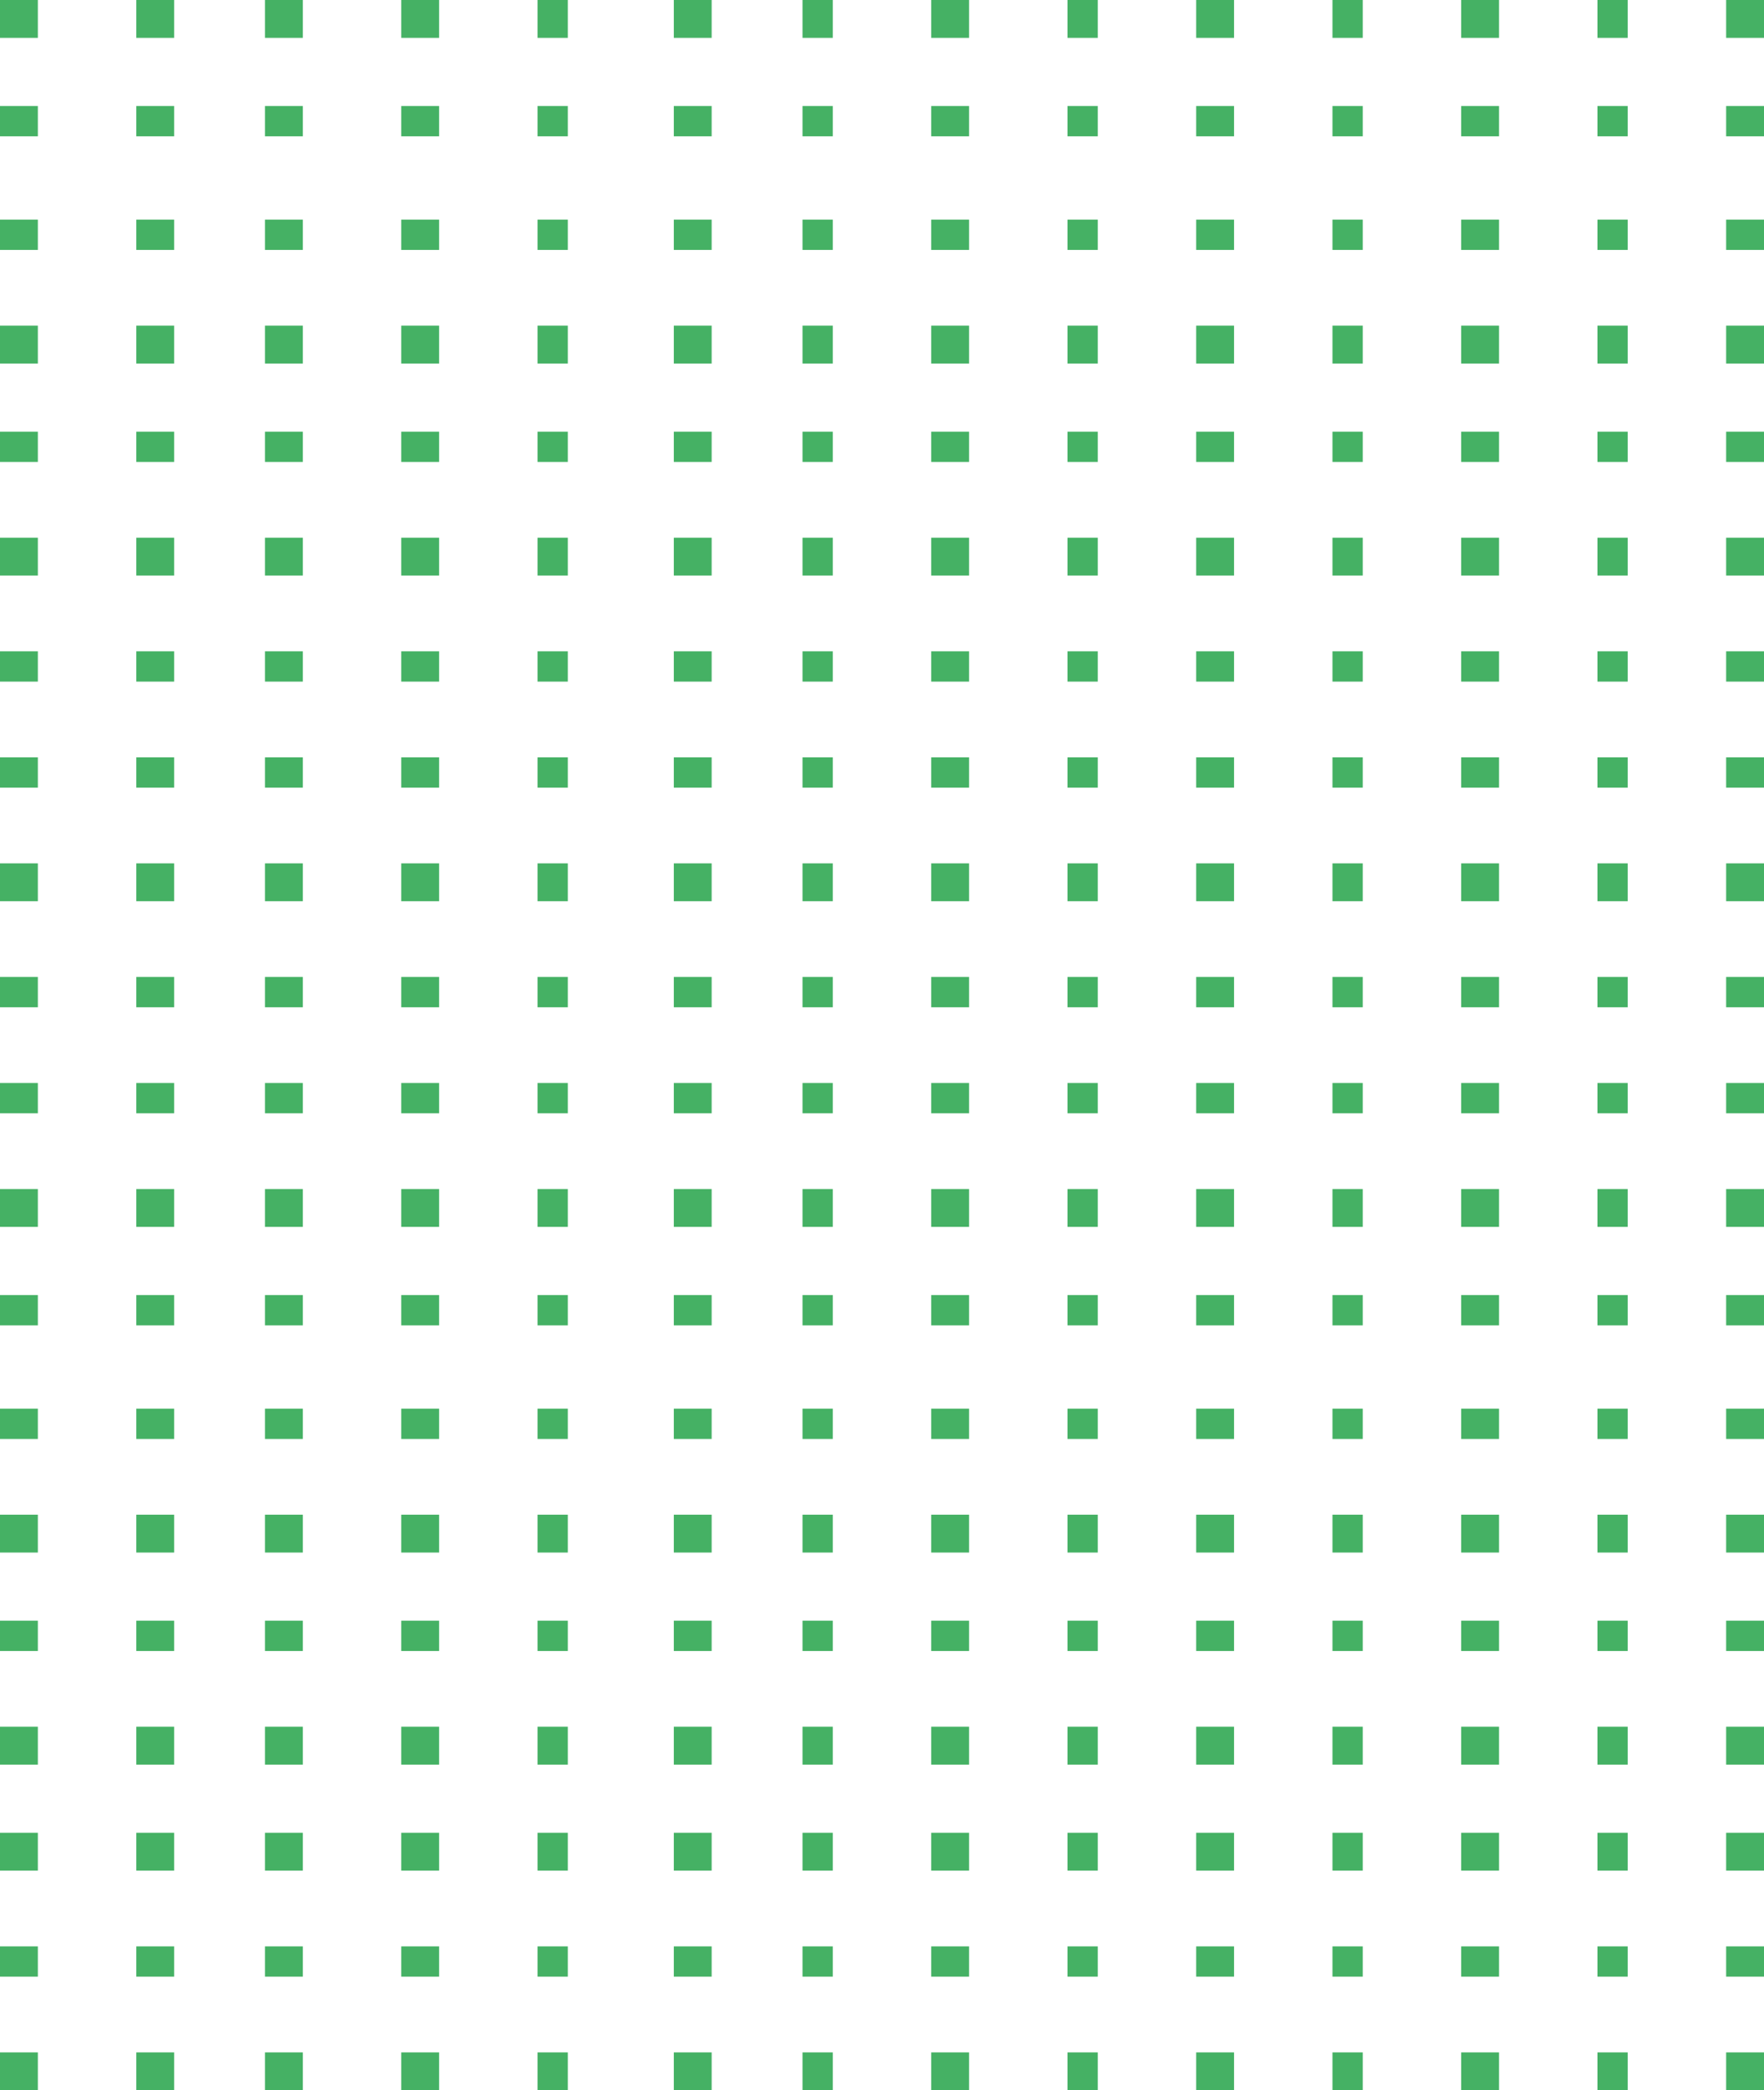 <svg xmlns="http://www.w3.org/2000/svg" width="233" height="276" viewBox="0 0 233 276">
  <g id="Group_269" data-name="Group 269" transform="translate(0.409)">
    <g id="Group_97" data-name="Group 97" transform="translate(0 0)">
      <rect id="Rectangle_86" data-name="Rectangle 86" width="5" height="5" transform="translate(227.591)" fill="#45b164"/>
      <rect id="Rectangle_87" data-name="Rectangle 87" width="4" height="5" transform="translate(210.591)" fill="#45b164"/>
      <rect id="Rectangle_88" data-name="Rectangle 88" width="5" height="5" transform="translate(192.591)" fill="#45b164"/>
      <rect id="Rectangle_89" data-name="Rectangle 89" width="4" height="5" transform="translate(175.591)" fill="#45b164"/>
      <rect id="Rectangle_90" data-name="Rectangle 90" width="5" height="5" transform="translate(157.591)" fill="#45b164"/>
      <rect id="Rectangle_91" data-name="Rectangle 91" width="4" height="5" transform="translate(140.591)" fill="#45b164"/>
      <rect id="Rectangle_92" data-name="Rectangle 92" width="5" height="5" transform="translate(122.591)" fill="#45b164"/>
      <rect id="Rectangle_93" data-name="Rectangle 93" width="4" height="5" transform="translate(105.591)" fill="#45b164"/>
      <rect id="Rectangle_94" data-name="Rectangle 94" width="5" height="5" transform="translate(88.591)" fill="#45b164"/>
      <rect id="Rectangle_95" data-name="Rectangle 95" width="4" height="5" transform="translate(70.591)" fill="#45b164"/>
      <rect id="Rectangle_96" data-name="Rectangle 96" width="5" height="5" transform="translate(52.591)" fill="#45b164"/>
      <rect id="Rectangle_97" data-name="Rectangle 97" width="5" height="5" transform="translate(34.591)" fill="#45b164"/>
      <rect id="Rectangle_98" data-name="Rectangle 98" width="5" height="5" transform="translate(17.591)" fill="#45b164"/>
      <rect id="Rectangle_99" data-name="Rectangle 99" width="5" height="5" transform="translate(-0.409)" fill="#45b164"/>
    </g>
    <g id="Group_106" data-name="Group 106" transform="translate(0 70.892)">
      <rect id="Rectangle_86-2" data-name="Rectangle 86" width="5" height="5" transform="translate(227.591 0.108)" fill="#45b164"/>
      <rect id="Rectangle_87-2" data-name="Rectangle 87" width="4" height="5" transform="translate(210.591 0.108)" fill="#45b164"/>
      <rect id="Rectangle_88-2" data-name="Rectangle 88" width="5" height="5" transform="translate(192.591 0.108)" fill="#45b164"/>
      <rect id="Rectangle_89-2" data-name="Rectangle 89" width="4" height="5" transform="translate(175.591 0.108)" fill="#45b164"/>
      <rect id="Rectangle_90-2" data-name="Rectangle 90" width="5" height="5" transform="translate(157.591 0.108)" fill="#45b164"/>
      <rect id="Rectangle_91-2" data-name="Rectangle 91" width="4" height="5" transform="translate(140.591 0.108)" fill="#45b164"/>
      <rect id="Rectangle_92-2" data-name="Rectangle 92" width="5" height="5" transform="translate(122.591 0.108)" fill="#45b164"/>
      <rect id="Rectangle_93-2" data-name="Rectangle 93" width="4" height="5" transform="translate(105.591 0.108)" fill="#45b164"/>
      <rect id="Rectangle_94-2" data-name="Rectangle 94" width="5" height="5" transform="translate(88.591 0.108)" fill="#45b164"/>
      <rect id="Rectangle_95-2" data-name="Rectangle 95" width="4" height="5" transform="translate(70.591 0.108)" fill="#45b164"/>
      <rect id="Rectangle_96-2" data-name="Rectangle 96" width="5" height="5" transform="translate(52.591 0.108)" fill="#45b164"/>
      <rect id="Rectangle_97-2" data-name="Rectangle 97" width="5" height="5" transform="translate(34.591 0.108)" fill="#45b164"/>
      <rect id="Rectangle_98-2" data-name="Rectangle 98" width="5" height="5" transform="translate(17.591 0.108)" fill="#45b164"/>
      <rect id="Rectangle_99-2" data-name="Rectangle 99" width="5" height="5" transform="translate(-0.409 0.108)" fill="#45b164"/>
    </g>
    <g id="Group_111" data-name="Group 111" transform="translate(0 142.581)">
      <rect id="Rectangle_86-3" data-name="Rectangle 86" width="5" height="4" transform="translate(227.591 0.419)" fill="#45b164"/>
      <rect id="Rectangle_87-3" data-name="Rectangle 87" width="4" height="4" transform="translate(210.591 0.419)" fill="#45b164"/>
      <rect id="Rectangle_88-3" data-name="Rectangle 88" width="5" height="4" transform="translate(192.591 0.419)" fill="#45b164"/>
      <rect id="Rectangle_89-3" data-name="Rectangle 89" width="4" height="4" transform="translate(175.591 0.419)" fill="#45b164"/>
      <rect id="Rectangle_90-3" data-name="Rectangle 90" width="5" height="4" transform="translate(157.591 0.419)" fill="#45b164"/>
      <rect id="Rectangle_91-3" data-name="Rectangle 91" width="4" height="4" transform="translate(140.591 0.419)" fill="#45b164"/>
      <rect id="Rectangle_92-3" data-name="Rectangle 92" width="5" height="4" transform="translate(122.591 0.419)" fill="#45b164"/>
      <rect id="Rectangle_93-3" data-name="Rectangle 93" width="4" height="4" transform="translate(105.591 0.419)" fill="#45b164"/>
      <rect id="Rectangle_94-3" data-name="Rectangle 94" width="5" height="4" transform="translate(88.591 0.419)" fill="#45b164"/>
      <rect id="Rectangle_95-3" data-name="Rectangle 95" width="4" height="4" transform="translate(70.591 0.419)" fill="#45b164"/>
      <rect id="Rectangle_96-3" data-name="Rectangle 96" width="5" height="4" transform="translate(52.591 0.419)" fill="#45b164"/>
      <rect id="Rectangle_97-3" data-name="Rectangle 97" width="5" height="4" transform="translate(34.591 0.419)" fill="#45b164"/>
      <rect id="Rectangle_98-3" data-name="Rectangle 98" width="5" height="4" transform="translate(17.591 0.419)" fill="#45b164"/>
      <rect id="Rectangle_99-3" data-name="Rectangle 99" width="5" height="4" transform="translate(-0.409 0.419)" fill="#45b164"/>
    </g>
    <g id="Group_116" data-name="Group 116" transform="translate(0 214.27)">
      <rect id="Rectangle_86-4" data-name="Rectangle 86" width="5" height="4" transform="translate(227.591 -0.27)" fill="#45b164"/>
      <rect id="Rectangle_87-4" data-name="Rectangle 87" width="4" height="4" transform="translate(210.591 -0.27)" fill="#45b164"/>
      <rect id="Rectangle_88-4" data-name="Rectangle 88" width="5" height="4" transform="translate(192.591 -0.27)" fill="#45b164"/>
      <rect id="Rectangle_89-4" data-name="Rectangle 89" width="4" height="4" transform="translate(175.591 -0.27)" fill="#45b164"/>
      <rect id="Rectangle_90-4" data-name="Rectangle 90" width="5" height="4" transform="translate(157.591 -0.27)" fill="#45b164"/>
      <rect id="Rectangle_91-4" data-name="Rectangle 91" width="4" height="4" transform="translate(140.591 -0.27)" fill="#45b164"/>
      <rect id="Rectangle_92-4" data-name="Rectangle 92" width="5" height="4" transform="translate(122.591 -0.27)" fill="#45b164"/>
      <rect id="Rectangle_93-4" data-name="Rectangle 93" width="4" height="4" transform="translate(105.591 -0.27)" fill="#45b164"/>
      <rect id="Rectangle_94-4" data-name="Rectangle 94" width="5" height="4" transform="translate(88.591 -0.27)" fill="#45b164"/>
      <rect id="Rectangle_95-4" data-name="Rectangle 95" width="4" height="4" transform="translate(70.591 -0.27)" fill="#45b164"/>
      <rect id="Rectangle_96-4" data-name="Rectangle 96" width="5" height="4" transform="translate(52.591 -0.27)" fill="#45b164"/>
      <rect id="Rectangle_97-4" data-name="Rectangle 97" width="5" height="4" transform="translate(34.591 -0.27)" fill="#45b164"/>
      <rect id="Rectangle_98-4" data-name="Rectangle 98" width="5" height="4" transform="translate(17.591 -0.27)" fill="#45b164"/>
      <rect id="Rectangle_99-4" data-name="Rectangle 99" width="5" height="4" transform="translate(-0.409 -0.27)" fill="#45b164"/>
    </g>
    <g id="Group_98" data-name="Group 98" transform="translate(0 14.338)">
      <rect id="Rectangle_86-5" data-name="Rectangle 86" width="5" height="4" transform="translate(227.591 -0.338)" fill="#45b164"/>
      <rect id="Rectangle_87-5" data-name="Rectangle 87" width="4" height="4" transform="translate(210.591 -0.338)" fill="#45b164"/>
      <rect id="Rectangle_88-5" data-name="Rectangle 88" width="5" height="4" transform="translate(192.591 -0.338)" fill="#45b164"/>
      <rect id="Rectangle_89-5" data-name="Rectangle 89" width="4" height="4" transform="translate(175.591 -0.338)" fill="#45b164"/>
      <rect id="Rectangle_90-5" data-name="Rectangle 90" width="5" height="4" transform="translate(157.591 -0.338)" fill="#45b164"/>
      <rect id="Rectangle_91-5" data-name="Rectangle 91" width="4" height="4" transform="translate(140.591 -0.338)" fill="#45b164"/>
      <rect id="Rectangle_92-5" data-name="Rectangle 92" width="5" height="4" transform="translate(122.591 -0.338)" fill="#45b164"/>
      <rect id="Rectangle_93-5" data-name="Rectangle 93" width="4" height="4" transform="translate(105.591 -0.338)" fill="#45b164"/>
      <rect id="Rectangle_94-5" data-name="Rectangle 94" width="5" height="4" transform="translate(88.591 -0.338)" fill="#45b164"/>
      <rect id="Rectangle_95-5" data-name="Rectangle 95" width="4" height="4" transform="translate(70.591 -0.338)" fill="#45b164"/>
      <rect id="Rectangle_96-5" data-name="Rectangle 96" width="5" height="4" transform="translate(52.591 -0.338)" fill="#45b164"/>
      <rect id="Rectangle_97-5" data-name="Rectangle 97" width="5" height="4" transform="translate(34.591 -0.338)" fill="#45b164"/>
      <rect id="Rectangle_98-5" data-name="Rectangle 98" width="5" height="4" transform="translate(17.591 -0.338)" fill="#45b164"/>
      <rect id="Rectangle_99-5" data-name="Rectangle 99" width="5" height="4" transform="translate(-0.409 -0.338)" fill="#45b164"/>
    </g>
    <g id="Group_105" data-name="Group 105" transform="translate(0 86.027)">
      <rect id="Rectangle_86-6" data-name="Rectangle 86" width="5" height="4" transform="translate(227.591 -0.027)" fill="#45b164"/>
      <rect id="Rectangle_87-6" data-name="Rectangle 87" width="4" height="4" transform="translate(210.591 -0.027)" fill="#45b164"/>
      <rect id="Rectangle_88-6" data-name="Rectangle 88" width="5" height="4" transform="translate(192.591 -0.027)" fill="#45b164"/>
      <rect id="Rectangle_89-6" data-name="Rectangle 89" width="4" height="4" transform="translate(175.591 -0.027)" fill="#45b164"/>
      <rect id="Rectangle_90-6" data-name="Rectangle 90" width="5" height="4" transform="translate(157.591 -0.027)" fill="#45b164"/>
      <rect id="Rectangle_91-6" data-name="Rectangle 91" width="4" height="4" transform="translate(140.591 -0.027)" fill="#45b164"/>
      <rect id="Rectangle_92-6" data-name="Rectangle 92" width="5" height="4" transform="translate(122.591 -0.027)" fill="#45b164"/>
      <rect id="Rectangle_93-6" data-name="Rectangle 93" width="4" height="4" transform="translate(105.591 -0.027)" fill="#45b164"/>
      <rect id="Rectangle_94-6" data-name="Rectangle 94" width="5" height="4" transform="translate(88.591 -0.027)" fill="#45b164"/>
      <rect id="Rectangle_95-6" data-name="Rectangle 95" width="4" height="4" transform="translate(70.591 -0.027)" fill="#45b164"/>
      <rect id="Rectangle_96-6" data-name="Rectangle 96" width="5" height="4" transform="translate(52.591 -0.027)" fill="#45b164"/>
      <rect id="Rectangle_97-6" data-name="Rectangle 97" width="5" height="4" transform="translate(34.591 -0.027)" fill="#45b164"/>
      <rect id="Rectangle_98-6" data-name="Rectangle 98" width="5" height="4" transform="translate(17.591 -0.027)" fill="#45b164"/>
      <rect id="Rectangle_99-6" data-name="Rectangle 99" width="5" height="4" transform="translate(-0.409 -0.027)" fill="#45b164"/>
    </g>
    <g id="Group_110" data-name="Group 110" transform="translate(0 156.919)">
      <rect id="Rectangle_86-7" data-name="Rectangle 86" width="5" height="5" transform="translate(227.591 0.081)" fill="#45b164"/>
      <rect id="Rectangle_87-7" data-name="Rectangle 87" width="4" height="5" transform="translate(210.591 0.081)" fill="#45b164"/>
      <rect id="Rectangle_88-7" data-name="Rectangle 88" width="5" height="5" transform="translate(192.591 0.081)" fill="#45b164"/>
      <rect id="Rectangle_89-7" data-name="Rectangle 89" width="4" height="5" transform="translate(175.591 0.081)" fill="#45b164"/>
      <rect id="Rectangle_90-7" data-name="Rectangle 90" width="5" height="5" transform="translate(157.591 0.081)" fill="#45b164"/>
      <rect id="Rectangle_91-7" data-name="Rectangle 91" width="4" height="5" transform="translate(140.591 0.081)" fill="#45b164"/>
      <rect id="Rectangle_92-7" data-name="Rectangle 92" width="5" height="5" transform="translate(122.591 0.081)" fill="#45b164"/>
      <rect id="Rectangle_93-7" data-name="Rectangle 93" width="4" height="5" transform="translate(105.591 0.081)" fill="#45b164"/>
      <rect id="Rectangle_94-7" data-name="Rectangle 94" width="5" height="5" transform="translate(88.591 0.081)" fill="#45b164"/>
      <rect id="Rectangle_95-7" data-name="Rectangle 95" width="4" height="5" transform="translate(70.591 0.081)" fill="#45b164"/>
      <rect id="Rectangle_96-7" data-name="Rectangle 96" width="5" height="5" transform="translate(52.591 0.081)" fill="#45b164"/>
      <rect id="Rectangle_97-7" data-name="Rectangle 97" width="5" height="5" transform="translate(34.591 0.081)" fill="#45b164"/>
      <rect id="Rectangle_98-7" data-name="Rectangle 98" width="5" height="5" transform="translate(17.591 0.081)" fill="#45b164"/>
      <rect id="Rectangle_99-7" data-name="Rectangle 99" width="5" height="5" transform="translate(-0.409 0.081)" fill="#45b164"/>
    </g>
    <g id="Group_115" data-name="Group 115" transform="translate(0 227.811)">
      <rect id="Rectangle_86-8" data-name="Rectangle 86" width="5" height="5" transform="translate(227.591 0.189)" fill="#45b164"/>
      <rect id="Rectangle_87-8" data-name="Rectangle 87" width="4" height="5" transform="translate(210.591 0.189)" fill="#45b164"/>
      <rect id="Rectangle_88-8" data-name="Rectangle 88" width="5" height="5" transform="translate(192.591 0.189)" fill="#45b164"/>
      <rect id="Rectangle_89-8" data-name="Rectangle 89" width="4" height="5" transform="translate(175.591 0.189)" fill="#45b164"/>
      <rect id="Rectangle_90-8" data-name="Rectangle 90" width="5" height="5" transform="translate(157.591 0.189)" fill="#45b164"/>
      <rect id="Rectangle_91-8" data-name="Rectangle 91" width="4" height="5" transform="translate(140.591 0.189)" fill="#45b164"/>
      <rect id="Rectangle_92-8" data-name="Rectangle 92" width="5" height="5" transform="translate(122.591 0.189)" fill="#45b164"/>
      <rect id="Rectangle_93-8" data-name="Rectangle 93" width="4" height="5" transform="translate(105.591 0.189)" fill="#45b164"/>
      <rect id="Rectangle_94-8" data-name="Rectangle 94" width="5" height="5" transform="translate(88.591 0.189)" fill="#45b164"/>
      <rect id="Rectangle_95-8" data-name="Rectangle 95" width="4" height="5" transform="translate(70.591 0.189)" fill="#45b164"/>
      <rect id="Rectangle_96-8" data-name="Rectangle 96" width="5" height="5" transform="translate(52.591 0.189)" fill="#45b164"/>
      <rect id="Rectangle_97-8" data-name="Rectangle 97" width="5" height="5" transform="translate(34.591 0.189)" fill="#45b164"/>
      <rect id="Rectangle_98-8" data-name="Rectangle 98" width="5" height="5" transform="translate(17.591 0.189)" fill="#45b164"/>
      <rect id="Rectangle_99-8" data-name="Rectangle 99" width="5" height="5" transform="translate(-0.409 0.189)" fill="#45b164"/>
    </g>
    <g id="Group_99" data-name="Group 99" transform="translate(0 28.676)">
      <rect id="Rectangle_86-9" data-name="Rectangle 86" width="5" height="4" transform="translate(227.591 0.324)" fill="#45b164"/>
      <rect id="Rectangle_87-9" data-name="Rectangle 87" width="4" height="4" transform="translate(210.591 0.324)" fill="#45b164"/>
      <rect id="Rectangle_88-9" data-name="Rectangle 88" width="5" height="4" transform="translate(192.591 0.324)" fill="#45b164"/>
      <rect id="Rectangle_89-9" data-name="Rectangle 89" width="4" height="4" transform="translate(175.591 0.324)" fill="#45b164"/>
      <rect id="Rectangle_90-9" data-name="Rectangle 90" width="5" height="4" transform="translate(157.591 0.324)" fill="#45b164"/>
      <rect id="Rectangle_91-9" data-name="Rectangle 91" width="4" height="4" transform="translate(140.591 0.324)" fill="#45b164"/>
      <rect id="Rectangle_92-9" data-name="Rectangle 92" width="5" height="4" transform="translate(122.591 0.324)" fill="#45b164"/>
      <rect id="Rectangle_93-9" data-name="Rectangle 93" width="4" height="4" transform="translate(105.591 0.324)" fill="#45b164"/>
      <rect id="Rectangle_94-9" data-name="Rectangle 94" width="5" height="4" transform="translate(88.591 0.324)" fill="#45b164"/>
      <rect id="Rectangle_95-9" data-name="Rectangle 95" width="4" height="4" transform="translate(70.591 0.324)" fill="#45b164"/>
      <rect id="Rectangle_96-9" data-name="Rectangle 96" width="5" height="4" transform="translate(52.591 0.324)" fill="#45b164"/>
      <rect id="Rectangle_97-9" data-name="Rectangle 97" width="5" height="4" transform="translate(34.591 0.324)" fill="#45b164"/>
      <rect id="Rectangle_98-9" data-name="Rectangle 98" width="5" height="4" transform="translate(17.591 0.324)" fill="#45b164"/>
      <rect id="Rectangle_99-9" data-name="Rectangle 99" width="5" height="4" transform="translate(-0.409 0.324)" fill="#45b164"/>
    </g>
    <g id="Group_104" data-name="Group 104" transform="translate(0 100.364)">
      <rect id="Rectangle_86-10" data-name="Rectangle 86" width="5" height="4" transform="translate(227.591 -0.364)" fill="#45b164"/>
      <rect id="Rectangle_87-10" data-name="Rectangle 87" width="4" height="4" transform="translate(210.591 -0.364)" fill="#45b164"/>
      <rect id="Rectangle_88-10" data-name="Rectangle 88" width="5" height="4" transform="translate(192.591 -0.364)" fill="#45b164"/>
      <rect id="Rectangle_89-10" data-name="Rectangle 89" width="4" height="4" transform="translate(175.591 -0.364)" fill="#45b164"/>
      <rect id="Rectangle_90-10" data-name="Rectangle 90" width="5" height="4" transform="translate(157.591 -0.364)" fill="#45b164"/>
      <rect id="Rectangle_91-10" data-name="Rectangle 91" width="4" height="4" transform="translate(140.591 -0.364)" fill="#45b164"/>
      <rect id="Rectangle_92-10" data-name="Rectangle 92" width="5" height="4" transform="translate(122.591 -0.364)" fill="#45b164"/>
      <rect id="Rectangle_93-10" data-name="Rectangle 93" width="4" height="4" transform="translate(105.591 -0.364)" fill="#45b164"/>
      <rect id="Rectangle_94-10" data-name="Rectangle 94" width="5" height="4" transform="translate(88.591 -0.364)" fill="#45b164"/>
      <rect id="Rectangle_95-10" data-name="Rectangle 95" width="4" height="4" transform="translate(70.591 -0.364)" fill="#45b164"/>
      <rect id="Rectangle_96-10" data-name="Rectangle 96" width="5" height="4" transform="translate(52.591 -0.364)" fill="#45b164"/>
      <rect id="Rectangle_97-10" data-name="Rectangle 97" width="5" height="4" transform="translate(34.591 -0.364)" fill="#45b164"/>
      <rect id="Rectangle_98-10" data-name="Rectangle 98" width="5" height="4" transform="translate(17.591 -0.364)" fill="#45b164"/>
      <rect id="Rectangle_99-10" data-name="Rectangle 99" width="5" height="4" transform="translate(-0.409 -0.364)" fill="#45b164"/>
    </g>
    <g id="Group_109" data-name="Group 109" transform="translate(0 171.257)">
      <rect id="Rectangle_86-11" data-name="Rectangle 86" width="5" height="4" transform="translate(227.591 -0.257)" fill="#45b164"/>
      <rect id="Rectangle_87-11" data-name="Rectangle 87" width="4" height="4" transform="translate(210.591 -0.257)" fill="#45b164"/>
      <rect id="Rectangle_88-11" data-name="Rectangle 88" width="5" height="4" transform="translate(192.591 -0.257)" fill="#45b164"/>
      <rect id="Rectangle_89-11" data-name="Rectangle 89" width="4" height="4" transform="translate(175.591 -0.257)" fill="#45b164"/>
      <rect id="Rectangle_90-11" data-name="Rectangle 90" width="5" height="4" transform="translate(157.591 -0.257)" fill="#45b164"/>
      <rect id="Rectangle_91-11" data-name="Rectangle 91" width="4" height="4" transform="translate(140.591 -0.257)" fill="#45b164"/>
      <rect id="Rectangle_92-11" data-name="Rectangle 92" width="5" height="4" transform="translate(122.591 -0.257)" fill="#45b164"/>
      <rect id="Rectangle_93-11" data-name="Rectangle 93" width="4" height="4" transform="translate(105.591 -0.257)" fill="#45b164"/>
      <rect id="Rectangle_94-11" data-name="Rectangle 94" width="5" height="4" transform="translate(88.591 -0.257)" fill="#45b164"/>
      <rect id="Rectangle_95-11" data-name="Rectangle 95" width="4" height="4" transform="translate(70.591 -0.257)" fill="#45b164"/>
      <rect id="Rectangle_96-11" data-name="Rectangle 96" width="5" height="4" transform="translate(52.591 -0.257)" fill="#45b164"/>
      <rect id="Rectangle_97-11" data-name="Rectangle 97" width="5" height="4" transform="translate(34.591 -0.257)" fill="#45b164"/>
      <rect id="Rectangle_98-11" data-name="Rectangle 98" width="5" height="4" transform="translate(17.591 -0.257)" fill="#45b164"/>
      <rect id="Rectangle_99-11" data-name="Rectangle 99" width="5" height="4" transform="translate(-0.409 -0.257)" fill="#45b164"/>
    </g>
    <g id="Group_114" data-name="Group 114" transform="translate(0 242.149)">
      <rect id="Rectangle_86-12" data-name="Rectangle 86" width="5" height="5" transform="translate(227.591 -0.149)" fill="#45b164"/>
      <rect id="Rectangle_87-12" data-name="Rectangle 87" width="4" height="5" transform="translate(210.591 -0.149)" fill="#45b164"/>
      <rect id="Rectangle_88-12" data-name="Rectangle 88" width="5" height="5" transform="translate(192.591 -0.149)" fill="#45b164"/>
      <rect id="Rectangle_89-12" data-name="Rectangle 89" width="4" height="5" transform="translate(175.591 -0.149)" fill="#45b164"/>
      <rect id="Rectangle_90-12" data-name="Rectangle 90" width="5" height="5" transform="translate(157.591 -0.149)" fill="#45b164"/>
      <rect id="Rectangle_91-12" data-name="Rectangle 91" width="4" height="5" transform="translate(140.591 -0.149)" fill="#45b164"/>
      <rect id="Rectangle_92-12" data-name="Rectangle 92" width="5" height="5" transform="translate(122.591 -0.149)" fill="#45b164"/>
      <rect id="Rectangle_93-12" data-name="Rectangle 93" width="4" height="5" transform="translate(105.591 -0.149)" fill="#45b164"/>
      <rect id="Rectangle_94-12" data-name="Rectangle 94" width="5" height="5" transform="translate(88.591 -0.149)" fill="#45b164"/>
      <rect id="Rectangle_95-12" data-name="Rectangle 95" width="4" height="5" transform="translate(70.591 -0.149)" fill="#45b164"/>
      <rect id="Rectangle_96-12" data-name="Rectangle 96" width="5" height="5" transform="translate(52.591 -0.149)" fill="#45b164"/>
      <rect id="Rectangle_97-12" data-name="Rectangle 97" width="5" height="5" transform="translate(34.591 -0.149)" fill="#45b164"/>
      <rect id="Rectangle_98-12" data-name="Rectangle 98" width="5" height="5" transform="translate(17.591 -0.149)" fill="#45b164"/>
      <rect id="Rectangle_99-12" data-name="Rectangle 99" width="5" height="5" transform="translate(-0.409 -0.149)" fill="#45b164"/>
    </g>
    <g id="Group_100" data-name="Group 100" transform="translate(0 43.013)">
      <rect id="Rectangle_86-13" data-name="Rectangle 86" width="5" height="5" transform="translate(227.591 -0.013)" fill="#45b164"/>
      <rect id="Rectangle_87-13" data-name="Rectangle 87" width="4" height="5" transform="translate(210.591 -0.013)" fill="#45b164"/>
      <rect id="Rectangle_88-13" data-name="Rectangle 88" width="5" height="5" transform="translate(192.591 -0.013)" fill="#45b164"/>
      <rect id="Rectangle_89-13" data-name="Rectangle 89" width="4" height="5" transform="translate(175.591 -0.013)" fill="#45b164"/>
      <rect id="Rectangle_90-13" data-name="Rectangle 90" width="5" height="5" transform="translate(157.591 -0.013)" fill="#45b164"/>
      <rect id="Rectangle_91-13" data-name="Rectangle 91" width="4" height="5" transform="translate(140.591 -0.013)" fill="#45b164"/>
      <rect id="Rectangle_92-13" data-name="Rectangle 92" width="5" height="5" transform="translate(122.591 -0.013)" fill="#45b164"/>
      <rect id="Rectangle_93-13" data-name="Rectangle 93" width="4" height="5" transform="translate(105.591 -0.013)" fill="#45b164"/>
      <rect id="Rectangle_94-13" data-name="Rectangle 94" width="5" height="5" transform="translate(88.591 -0.013)" fill="#45b164"/>
      <rect id="Rectangle_95-13" data-name="Rectangle 95" width="4" height="5" transform="translate(70.591 -0.013)" fill="#45b164"/>
      <rect id="Rectangle_96-13" data-name="Rectangle 96" width="5" height="5" transform="translate(52.591 -0.013)" fill="#45b164"/>
      <rect id="Rectangle_97-13" data-name="Rectangle 97" width="5" height="5" transform="translate(34.591 -0.013)" fill="#45b164"/>
      <rect id="Rectangle_98-13" data-name="Rectangle 98" width="5" height="5" transform="translate(17.591 -0.013)" fill="#45b164"/>
      <rect id="Rectangle_99-13" data-name="Rectangle 99" width="5" height="5" transform="translate(-0.409 -0.013)" fill="#45b164"/>
    </g>
    <g id="Group_103" data-name="Group 103" transform="translate(0 113.906)">
      <rect id="Rectangle_86-14" data-name="Rectangle 86" width="5" height="5" transform="translate(227.591 0.094)" fill="#45b164"/>
      <rect id="Rectangle_87-14" data-name="Rectangle 87" width="4" height="5" transform="translate(210.591 0.094)" fill="#45b164"/>
      <rect id="Rectangle_88-14" data-name="Rectangle 88" width="5" height="5" transform="translate(192.591 0.094)" fill="#45b164"/>
      <rect id="Rectangle_89-14" data-name="Rectangle 89" width="4" height="5" transform="translate(175.591 0.094)" fill="#45b164"/>
      <rect id="Rectangle_90-14" data-name="Rectangle 90" width="5" height="5" transform="translate(157.591 0.094)" fill="#45b164"/>
      <rect id="Rectangle_91-14" data-name="Rectangle 91" width="4" height="5" transform="translate(140.591 0.094)" fill="#45b164"/>
      <rect id="Rectangle_92-14" data-name="Rectangle 92" width="5" height="5" transform="translate(122.591 0.094)" fill="#45b164"/>
      <rect id="Rectangle_93-14" data-name="Rectangle 93" width="4" height="5" transform="translate(105.591 0.094)" fill="#45b164"/>
      <rect id="Rectangle_94-14" data-name="Rectangle 94" width="5" height="5" transform="translate(88.591 0.094)" fill="#45b164"/>
      <rect id="Rectangle_95-14" data-name="Rectangle 95" width="4" height="5" transform="translate(70.591 0.094)" fill="#45b164"/>
      <rect id="Rectangle_96-14" data-name="Rectangle 96" width="5" height="5" transform="translate(52.591 0.094)" fill="#45b164"/>
      <rect id="Rectangle_97-14" data-name="Rectangle 97" width="5" height="5" transform="translate(34.591 0.094)" fill="#45b164"/>
      <rect id="Rectangle_98-14" data-name="Rectangle 98" width="5" height="5" transform="translate(17.591 0.094)" fill="#45b164"/>
      <rect id="Rectangle_99-14" data-name="Rectangle 99" width="5" height="5" transform="translate(-0.409 0.094)" fill="#45b164"/>
    </g>
    <g id="Group_108" data-name="Group 108" transform="translate(0 185.594)">
      <rect id="Rectangle_86-15" data-name="Rectangle 86" width="5" height="4" transform="translate(227.591 0.406)" fill="#45b164"/>
      <rect id="Rectangle_87-15" data-name="Rectangle 87" width="4" height="4" transform="translate(210.591 0.406)" fill="#45b164"/>
      <rect id="Rectangle_88-15" data-name="Rectangle 88" width="5" height="4" transform="translate(192.591 0.406)" fill="#45b164"/>
      <rect id="Rectangle_89-15" data-name="Rectangle 89" width="4" height="4" transform="translate(175.591 0.406)" fill="#45b164"/>
      <rect id="Rectangle_90-15" data-name="Rectangle 90" width="5" height="4" transform="translate(157.591 0.406)" fill="#45b164"/>
      <rect id="Rectangle_91-15" data-name="Rectangle 91" width="4" height="4" transform="translate(140.591 0.406)" fill="#45b164"/>
      <rect id="Rectangle_92-15" data-name="Rectangle 92" width="5" height="4" transform="translate(122.591 0.406)" fill="#45b164"/>
      <rect id="Rectangle_93-15" data-name="Rectangle 93" width="4" height="4" transform="translate(105.591 0.406)" fill="#45b164"/>
      <rect id="Rectangle_94-15" data-name="Rectangle 94" width="5" height="4" transform="translate(88.591 0.406)" fill="#45b164"/>
      <rect id="Rectangle_95-15" data-name="Rectangle 95" width="4" height="4" transform="translate(70.591 0.406)" fill="#45b164"/>
      <rect id="Rectangle_96-15" data-name="Rectangle 96" width="5" height="4" transform="translate(52.591 0.406)" fill="#45b164"/>
      <rect id="Rectangle_97-15" data-name="Rectangle 97" width="5" height="4" transform="translate(34.591 0.406)" fill="#45b164"/>
      <rect id="Rectangle_98-15" data-name="Rectangle 98" width="5" height="4" transform="translate(17.591 0.406)" fill="#45b164"/>
      <rect id="Rectangle_99-15" data-name="Rectangle 99" width="5" height="4" transform="translate(-0.409 0.406)" fill="#45b164"/>
    </g>
    <g id="Group_113" data-name="Group 113" transform="translate(0 257.283)">
      <rect id="Rectangle_86-16" data-name="Rectangle 86" width="5" height="4" transform="translate(227.591 -0.283)" fill="#45b164"/>
      <rect id="Rectangle_87-16" data-name="Rectangle 87" width="4" height="4" transform="translate(210.591 -0.283)" fill="#45b164"/>
      <rect id="Rectangle_88-16" data-name="Rectangle 88" width="5" height="4" transform="translate(192.591 -0.283)" fill="#45b164"/>
      <rect id="Rectangle_89-16" data-name="Rectangle 89" width="4" height="4" transform="translate(175.591 -0.283)" fill="#45b164"/>
      <rect id="Rectangle_90-16" data-name="Rectangle 90" width="5" height="4" transform="translate(157.591 -0.283)" fill="#45b164"/>
      <rect id="Rectangle_91-16" data-name="Rectangle 91" width="4" height="4" transform="translate(140.591 -0.283)" fill="#45b164"/>
      <rect id="Rectangle_92-16" data-name="Rectangle 92" width="5" height="4" transform="translate(122.591 -0.283)" fill="#45b164"/>
      <rect id="Rectangle_93-16" data-name="Rectangle 93" width="4" height="4" transform="translate(105.591 -0.283)" fill="#45b164"/>
      <rect id="Rectangle_94-16" data-name="Rectangle 94" width="5" height="4" transform="translate(88.591 -0.283)" fill="#45b164"/>
      <rect id="Rectangle_95-16" data-name="Rectangle 95" width="4" height="4" transform="translate(70.591 -0.283)" fill="#45b164"/>
      <rect id="Rectangle_96-16" data-name="Rectangle 96" width="5" height="4" transform="translate(52.591 -0.283)" fill="#45b164"/>
      <rect id="Rectangle_97-16" data-name="Rectangle 97" width="5" height="4" transform="translate(34.591 -0.283)" fill="#45b164"/>
      <rect id="Rectangle_98-16" data-name="Rectangle 98" width="5" height="4" transform="translate(17.591 -0.283)" fill="#45b164"/>
      <rect id="Rectangle_99-16" data-name="Rectangle 99" width="5" height="4" transform="translate(-0.409 -0.283)" fill="#45b164"/>
    </g>
    <g id="Group_101" data-name="Group 101" transform="translate(0 57.351)">
      <rect id="Rectangle_86-17" data-name="Rectangle 86" width="5" height="4" transform="translate(227.591 -0.351)" fill="#45b164"/>
      <rect id="Rectangle_87-17" data-name="Rectangle 87" width="4" height="4" transform="translate(210.591 -0.351)" fill="#45b164"/>
      <rect id="Rectangle_88-17" data-name="Rectangle 88" width="5" height="4" transform="translate(192.591 -0.351)" fill="#45b164"/>
      <rect id="Rectangle_89-17" data-name="Rectangle 89" width="4" height="4" transform="translate(175.591 -0.351)" fill="#45b164"/>
      <rect id="Rectangle_90-17" data-name="Rectangle 90" width="5" height="4" transform="translate(157.591 -0.351)" fill="#45b164"/>
      <rect id="Rectangle_91-17" data-name="Rectangle 91" width="4" height="4" transform="translate(140.591 -0.351)" fill="#45b164"/>
      <rect id="Rectangle_92-17" data-name="Rectangle 92" width="5" height="4" transform="translate(122.591 -0.351)" fill="#45b164"/>
      <rect id="Rectangle_93-17" data-name="Rectangle 93" width="4" height="4" transform="translate(105.591 -0.351)" fill="#45b164"/>
      <rect id="Rectangle_94-17" data-name="Rectangle 94" width="5" height="4" transform="translate(88.591 -0.351)" fill="#45b164"/>
      <rect id="Rectangle_95-17" data-name="Rectangle 95" width="4" height="4" transform="translate(70.591 -0.351)" fill="#45b164"/>
      <rect id="Rectangle_96-17" data-name="Rectangle 96" width="5" height="4" transform="translate(52.591 -0.351)" fill="#45b164"/>
      <rect id="Rectangle_97-17" data-name="Rectangle 97" width="5" height="4" transform="translate(34.591 -0.351)" fill="#45b164"/>
      <rect id="Rectangle_98-17" data-name="Rectangle 98" width="5" height="4" transform="translate(17.591 -0.351)" fill="#45b164"/>
      <rect id="Rectangle_99-17" data-name="Rectangle 99" width="5" height="4" transform="translate(-0.409 -0.351)" fill="#45b164"/>
    </g>
    <g id="Group_102" data-name="Group 102" transform="translate(0 129.04)">
      <rect id="Rectangle_86-18" data-name="Rectangle 86" width="5" height="4" transform="translate(227.591 -0.04)" fill="#45b164"/>
      <rect id="Rectangle_87-18" data-name="Rectangle 87" width="4" height="4" transform="translate(210.591 -0.04)" fill="#45b164"/>
      <rect id="Rectangle_88-18" data-name="Rectangle 88" width="5" height="4" transform="translate(192.591 -0.04)" fill="#45b164"/>
      <rect id="Rectangle_89-18" data-name="Rectangle 89" width="4" height="4" transform="translate(175.591 -0.04)" fill="#45b164"/>
      <rect id="Rectangle_90-18" data-name="Rectangle 90" width="5" height="4" transform="translate(157.591 -0.04)" fill="#45b164"/>
      <rect id="Rectangle_91-18" data-name="Rectangle 91" width="4" height="4" transform="translate(140.591 -0.04)" fill="#45b164"/>
      <rect id="Rectangle_92-18" data-name="Rectangle 92" width="5" height="4" transform="translate(122.591 -0.04)" fill="#45b164"/>
      <rect id="Rectangle_93-18" data-name="Rectangle 93" width="4" height="4" transform="translate(105.591 -0.04)" fill="#45b164"/>
      <rect id="Rectangle_94-18" data-name="Rectangle 94" width="5" height="4" transform="translate(88.591 -0.04)" fill="#45b164"/>
      <rect id="Rectangle_95-18" data-name="Rectangle 95" width="4" height="4" transform="translate(70.591 -0.04)" fill="#45b164"/>
      <rect id="Rectangle_96-18" data-name="Rectangle 96" width="5" height="4" transform="translate(52.591 -0.04)" fill="#45b164"/>
      <rect id="Rectangle_97-18" data-name="Rectangle 97" width="5" height="4" transform="translate(34.591 -0.04)" fill="#45b164"/>
      <rect id="Rectangle_98-18" data-name="Rectangle 98" width="5" height="4" transform="translate(17.591 -0.04)" fill="#45b164"/>
      <rect id="Rectangle_99-18" data-name="Rectangle 99" width="5" height="4" transform="translate(-0.409 -0.04)" fill="#45b164"/>
    </g>
    <g id="Group_107" data-name="Group 107" transform="translate(0 199.932)">
      <rect id="Rectangle_86-19" data-name="Rectangle 86" width="5" height="5" transform="translate(227.591 0.068)" fill="#45b164"/>
      <rect id="Rectangle_87-19" data-name="Rectangle 87" width="4" height="5" transform="translate(210.591 0.068)" fill="#45b164"/>
      <rect id="Rectangle_88-19" data-name="Rectangle 88" width="5" height="5" transform="translate(192.591 0.068)" fill="#45b164"/>
      <rect id="Rectangle_89-19" data-name="Rectangle 89" width="4" height="5" transform="translate(175.591 0.068)" fill="#45b164"/>
      <rect id="Rectangle_90-19" data-name="Rectangle 90" width="5" height="5" transform="translate(157.591 0.068)" fill="#45b164"/>
      <rect id="Rectangle_91-19" data-name="Rectangle 91" width="4" height="5" transform="translate(140.591 0.068)" fill="#45b164"/>
      <rect id="Rectangle_92-19" data-name="Rectangle 92" width="5" height="5" transform="translate(122.591 0.068)" fill="#45b164"/>
      <rect id="Rectangle_93-19" data-name="Rectangle 93" width="4" height="5" transform="translate(105.591 0.068)" fill="#45b164"/>
      <rect id="Rectangle_94-19" data-name="Rectangle 94" width="5" height="5" transform="translate(88.591 0.068)" fill="#45b164"/>
      <rect id="Rectangle_95-19" data-name="Rectangle 95" width="4" height="5" transform="translate(70.591 0.068)" fill="#45b164"/>
      <rect id="Rectangle_96-19" data-name="Rectangle 96" width="5" height="5" transform="translate(52.591 0.068)" fill="#45b164"/>
      <rect id="Rectangle_97-19" data-name="Rectangle 97" width="5" height="5" transform="translate(34.591 0.068)" fill="#45b164"/>
      <rect id="Rectangle_98-19" data-name="Rectangle 98" width="5" height="5" transform="translate(17.591 0.068)" fill="#45b164"/>
      <rect id="Rectangle_99-19" data-name="Rectangle 99" width="5" height="5" transform="translate(-0.409 0.068)" fill="#45b164"/>
    </g>
    <g id="Group_112" data-name="Group 112" transform="translate(0 270.824)">
      <rect id="Rectangle_86-20" data-name="Rectangle 86" width="5" height="5" transform="translate(227.591 0.176)" fill="#45b164"/>
      <rect id="Rectangle_87-20" data-name="Rectangle 87" width="4" height="5" transform="translate(210.591 0.176)" fill="#45b164"/>
      <rect id="Rectangle_88-20" data-name="Rectangle 88" width="5" height="5" transform="translate(192.591 0.176)" fill="#45b164"/>
      <rect id="Rectangle_89-20" data-name="Rectangle 89" width="4" height="5" transform="translate(175.591 0.176)" fill="#45b164"/>
      <rect id="Rectangle_90-20" data-name="Rectangle 90" width="5" height="5" transform="translate(157.591 0.176)" fill="#45b164"/>
      <rect id="Rectangle_91-20" data-name="Rectangle 91" width="4" height="5" transform="translate(140.591 0.176)" fill="#45b164"/>
      <rect id="Rectangle_92-20" data-name="Rectangle 92" width="5" height="5" transform="translate(122.591 0.176)" fill="#45b164"/>
      <rect id="Rectangle_93-20" data-name="Rectangle 93" width="4" height="5" transform="translate(105.591 0.176)" fill="#45b164"/>
      <rect id="Rectangle_94-20" data-name="Rectangle 94" width="5" height="5" transform="translate(88.591 0.176)" fill="#45b164"/>
      <rect id="Rectangle_95-20" data-name="Rectangle 95" width="4" height="5" transform="translate(70.591 0.176)" fill="#45b164"/>
      <rect id="Rectangle_96-20" data-name="Rectangle 96" width="5" height="5" transform="translate(52.591 0.176)" fill="#45b164"/>
      <rect id="Rectangle_97-20" data-name="Rectangle 97" width="5" height="5" transform="translate(34.591 0.176)" fill="#45b164"/>
      <rect id="Rectangle_98-20" data-name="Rectangle 98" width="5" height="5" transform="translate(17.591 0.176)" fill="#45b164"/>
      <rect id="Rectangle_99-20" data-name="Rectangle 99" width="5" height="5" transform="translate(-0.409 0.176)" fill="#45b164"/>
    </g>
  </g>
</svg>
